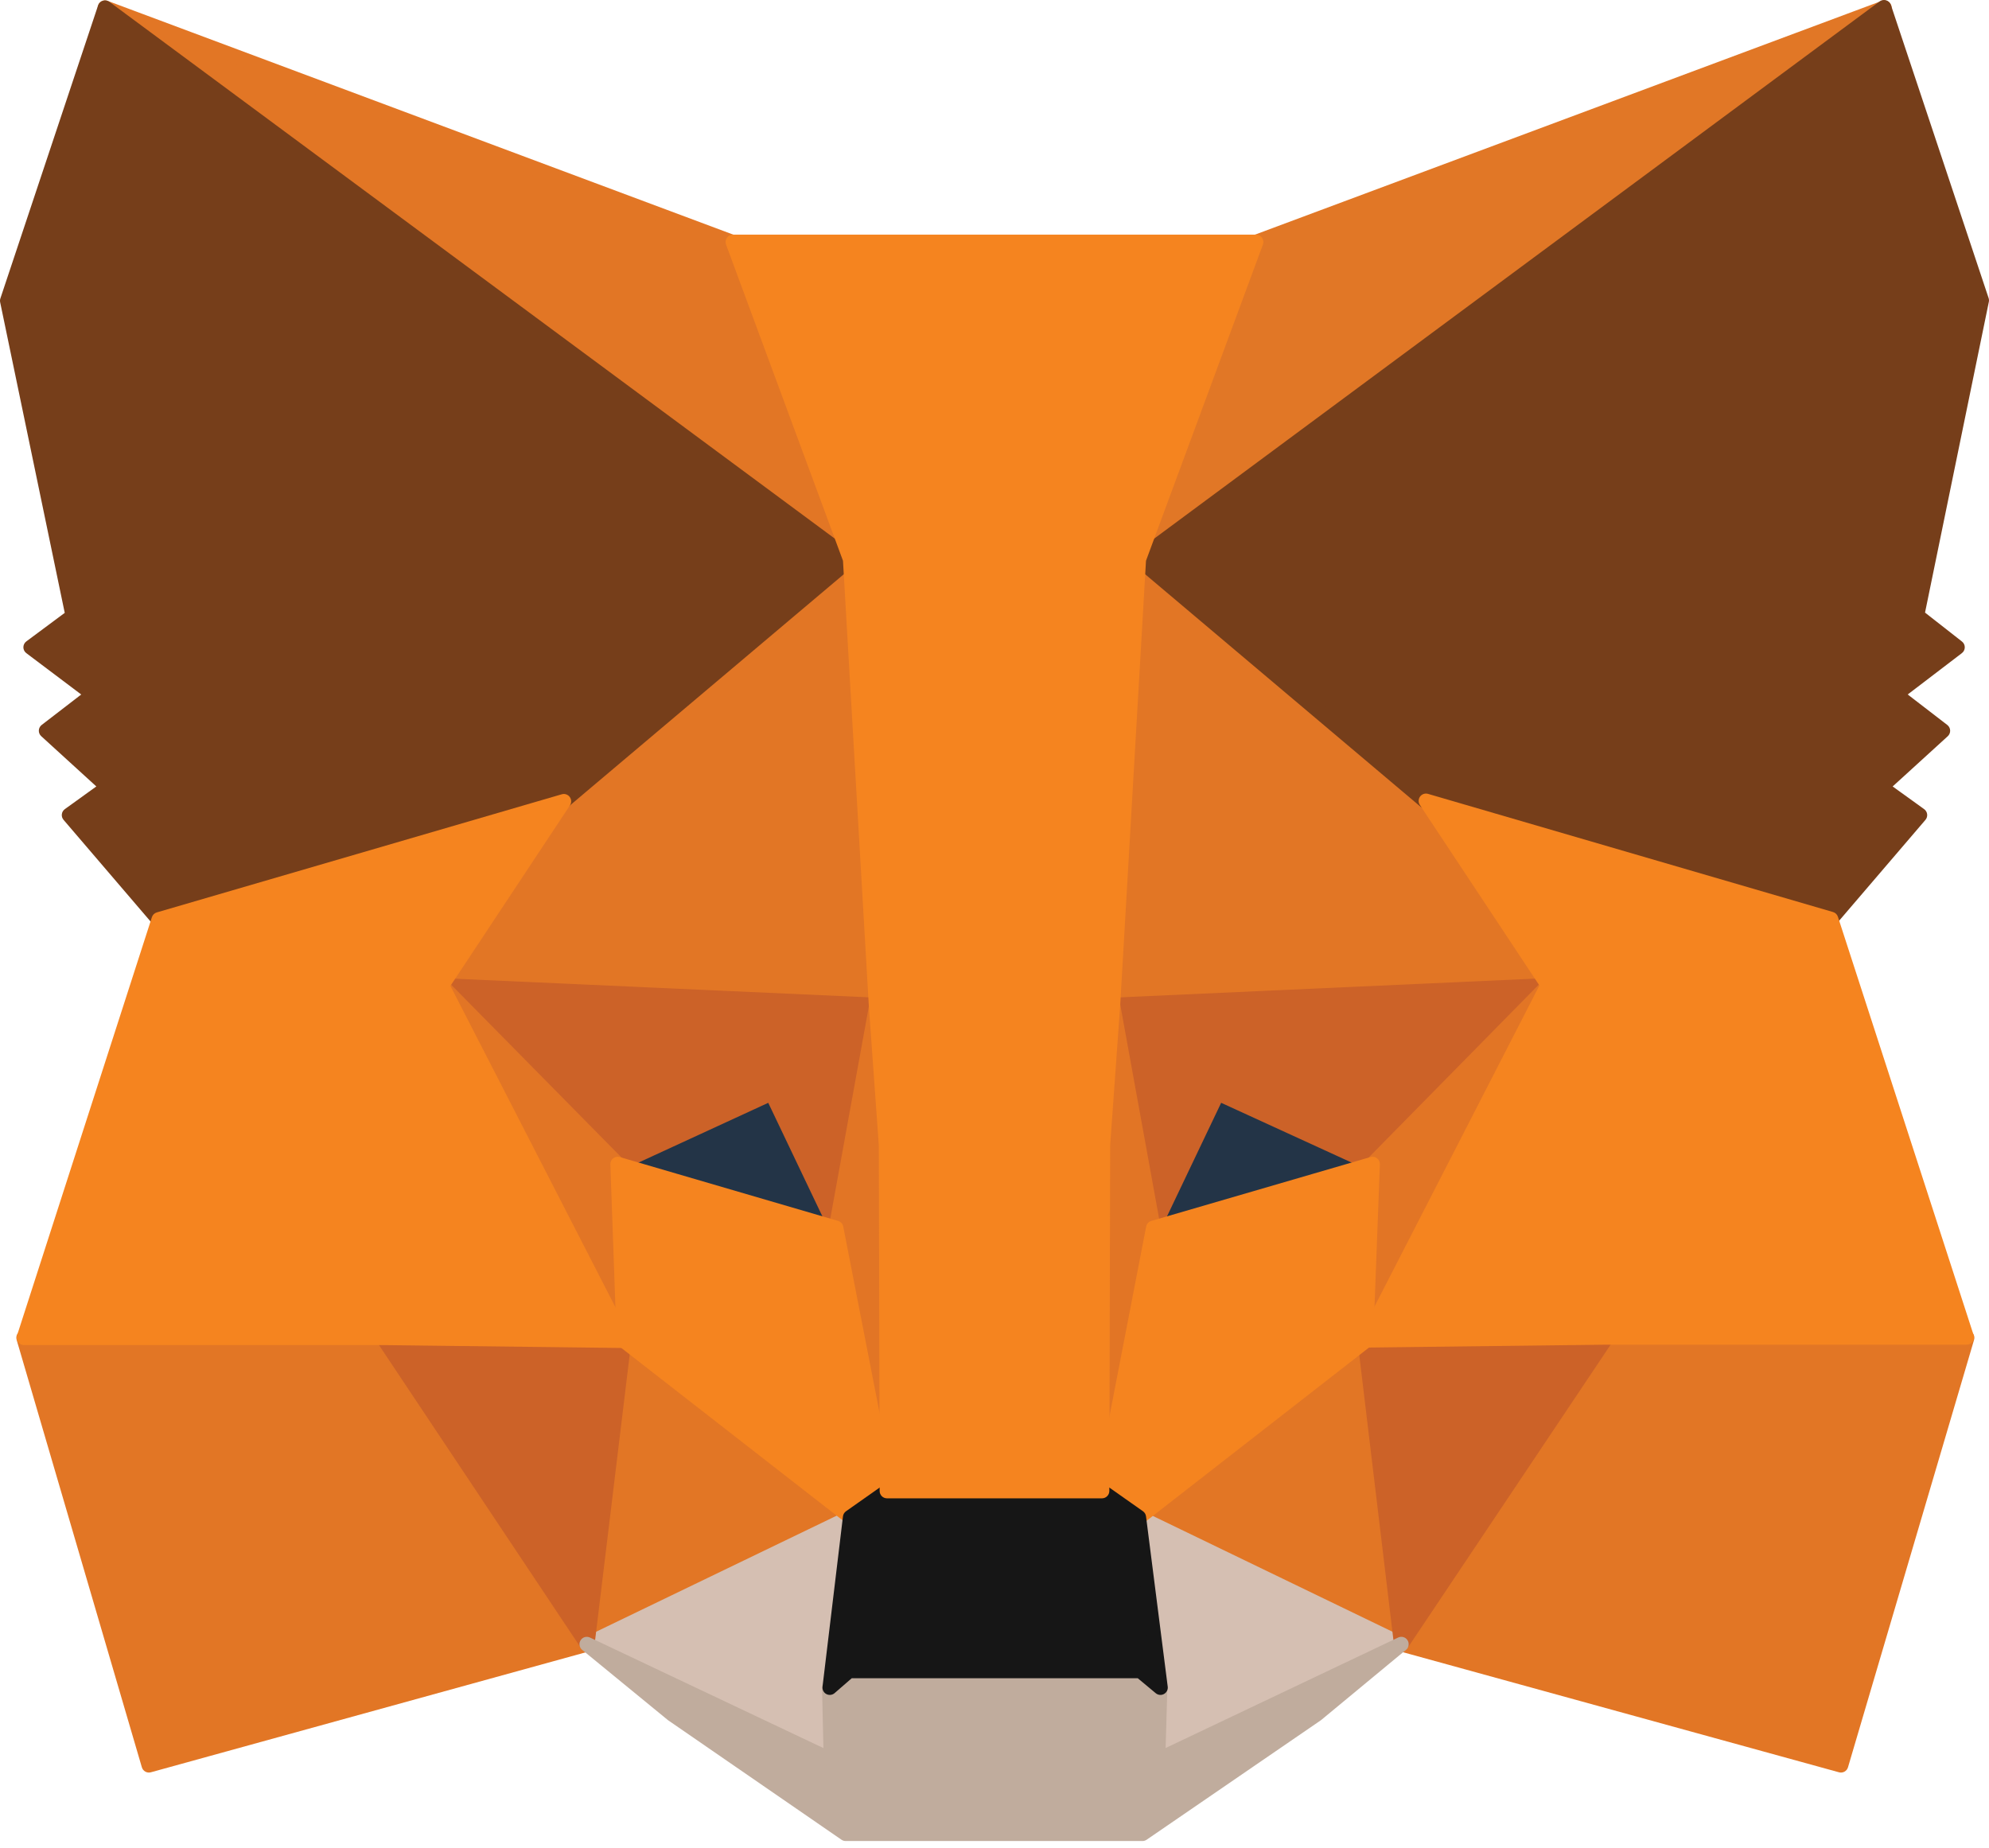 <svg width="113" height="105" viewBox="0 0 113 105" fill="none" xmlns="http://www.w3.org/2000/svg">
<path d="M107.056 0.441L63.224 32.865L71.383 13.748L107.056 0.441Z" fill="#E17726"/>
<path fill-rule="evenodd" clip-rule="evenodd" d="M107.422 0.241C107.522 0.423 107.471 0.651 107.304 0.775L63.472 33.198C63.32 33.31 63.113 33.307 62.965 33.19C62.818 33.074 62.766 32.872 62.84 32.699L70.999 13.582C71.044 13.477 71.13 13.395 71.237 13.355L106.91 0.049C107.105 -0.024 107.323 0.058 107.422 0.241ZM71.696 14.074L64.21 31.615L104.427 1.865L71.696 14.074Z" fill="#E17726"/>
<path d="M5.968 0.441L49.397 33.173L41.641 13.771L5.968 0.441Z" fill="#E27625"/>
<path fill-rule="evenodd" clip-rule="evenodd" d="M5.602 0.239C5.702 0.057 5.92 -0.024 6.114 0.049L41.787 13.379C41.897 13.42 41.984 13.505 42.028 13.615L49.784 33.017C49.853 33.19 49.799 33.389 49.65 33.503C49.501 33.616 49.295 33.617 49.146 33.504L5.717 0.773C5.551 0.648 5.503 0.421 5.602 0.239ZM8.514 1.836L48.455 31.939L41.322 14.095L8.514 1.836Z" fill="#E27625"/>
<path d="M91.282 75.606L79.612 93.419L104.588 100.297L111.751 76.01L91.282 75.606Z" fill="#E27625"/>
<path fill-rule="evenodd" clip-rule="evenodd" d="M90.934 75.376C91.013 75.256 91.148 75.185 91.291 75.188L111.76 75.591C111.89 75.594 112.012 75.657 112.089 75.762C112.165 75.867 112.189 76.001 112.152 76.126L104.989 100.414C104.925 100.632 104.698 100.759 104.478 100.698L79.503 93.82C79.374 93.784 79.27 93.69 79.223 93.565C79.176 93.44 79.191 93.301 79.264 93.189L90.934 75.376ZM91.505 76.026L80.276 93.168L104.305 99.785L111.198 76.414L91.505 76.026Z" fill="#E27625"/>
<path d="M1.343 76.01L8.458 100.297L33.387 93.419L21.765 75.606L1.343 76.01Z" fill="#E27625"/>
<path fill-rule="evenodd" clip-rule="evenodd" d="M21.757 75.188C21.901 75.185 22.036 75.257 22.115 75.377L33.737 93.19C33.81 93.301 33.825 93.441 33.778 93.565C33.731 93.69 33.627 93.784 33.499 93.82L8.57 100.698C8.351 100.759 8.123 100.632 8.059 100.413L0.944 76.125C0.907 76.001 0.931 75.866 1.008 75.761C1.084 75.657 1.206 75.594 1.336 75.591L21.757 75.188ZM1.897 76.414L8.744 99.785L32.727 93.168L21.543 76.026L1.897 76.414Z" fill="#E27625"/>
<path d="M32.034 45.53L25.108 55.99L49.823 57.105L48.993 30.517L32.034 45.53Z" fill="#E27625"/>
<path fill-rule="evenodd" clip-rule="evenodd" d="M49.159 30.132C49.308 30.196 49.406 30.34 49.411 30.502L50.241 57.091C50.245 57.207 50.2 57.319 50.117 57.401C50.034 57.482 49.922 57.526 49.806 57.52L25.091 56.406C24.941 56.399 24.806 56.312 24.738 56.178C24.67 56.044 24.679 55.884 24.762 55.759L31.688 45.299C31.708 45.268 31.732 45.241 31.759 45.217L48.718 30.203C48.839 30.096 49.011 30.068 49.159 30.132ZM32.353 45.805L25.863 55.605L49.393 56.667L48.605 31.417L32.353 45.805Z" fill="#E27625"/>
<path d="M80.989 45.529L63.793 30.231L63.224 57.128L87.939 56.013L80.989 45.529Z" fill="#E27625"/>
<path fill-rule="evenodd" clip-rule="evenodd" d="M63.626 29.849C63.775 29.784 63.949 29.811 64.07 29.919L81.266 45.218C81.293 45.242 81.317 45.269 81.337 45.299L88.286 55.783C88.369 55.908 88.378 56.068 88.31 56.202C88.242 56.336 88.107 56.423 87.957 56.43L63.242 57.544C63.127 57.55 63.015 57.507 62.932 57.426C62.85 57.346 62.804 57.234 62.807 57.119L63.376 30.222C63.379 30.059 63.477 29.914 63.626 29.849ZM64.191 31.143L63.65 56.691L87.184 55.63L80.671 45.805L64.191 31.143Z" fill="#E27625"/>
<path d="M33.362 93.418L48.305 86.208L35.426 76.175L33.362 93.418Z" fill="#E27625"/>
<path fill-rule="evenodd" clip-rule="evenodd" d="M35.266 75.788C35.405 75.73 35.565 75.752 35.683 75.844L48.562 85.877C48.676 85.966 48.736 86.107 48.721 86.25C48.706 86.394 48.617 86.519 48.487 86.582L33.545 93.792C33.407 93.858 33.245 93.844 33.121 93.756C32.997 93.667 32.931 93.518 32.949 93.367L35.013 76.124C35.031 75.974 35.128 75.846 35.266 75.788ZM35.753 76.956L33.868 92.71L47.52 86.122L35.753 76.956Z" fill="#E27625"/>
<path d="M64.695 86.208L79.614 93.418L77.575 76.175L64.695 86.208Z" fill="#E27625"/>
<path fill-rule="evenodd" clip-rule="evenodd" d="M77.734 75.788C77.873 75.846 77.97 75.975 77.988 76.124L80.028 93.368C80.046 93.519 79.98 93.668 79.856 93.756C79.731 93.845 79.569 93.858 79.432 93.792L64.513 86.582C64.383 86.519 64.295 86.394 64.28 86.25C64.264 86.107 64.324 85.966 64.438 85.877L77.317 75.844C77.436 75.752 77.596 75.73 77.734 75.788ZM65.48 86.123L79.11 92.71L77.246 76.957L65.48 86.123Z" fill="#E27625"/>
<path d="M79.614 93.418L64.695 86.208L65.905 95.885L65.786 99.988L79.614 93.418Z" fill="#D5BFB2"/>
<path fill-rule="evenodd" clip-rule="evenodd" d="M64.451 85.869C64.575 85.78 64.738 85.766 64.876 85.832L79.795 93.043C79.939 93.113 80.031 93.259 80.031 93.42C80.03 93.58 79.937 93.726 79.792 93.795L65.964 100.365C65.833 100.427 65.679 100.417 65.558 100.338C65.436 100.258 65.364 100.122 65.369 99.976L65.486 95.905L64.281 86.26C64.262 86.108 64.327 85.958 64.451 85.869ZM65.203 86.917L66.318 95.833C66.32 95.855 66.322 95.876 66.321 95.897L66.222 99.319L78.648 93.415L65.203 86.917Z" fill="#D5BFB2"/>
<path d="M33.362 93.418L47.238 99.988L47.143 95.885L48.305 86.208L33.362 93.418Z" fill="#D5BFB2"/>
<path fill-rule="evenodd" clip-rule="evenodd" d="M48.548 85.869C48.672 85.957 48.738 86.106 48.72 86.258L47.562 95.905L47.656 99.979C47.659 100.123 47.587 100.26 47.466 100.338C47.344 100.417 47.191 100.427 47.06 100.365L33.185 93.795C33.04 93.727 32.947 93.581 32.946 93.42C32.946 93.259 33.037 93.113 33.182 93.043L48.125 85.832C48.262 85.766 48.425 85.78 48.548 85.869ZM34.33 93.415L46.806 99.322L46.727 95.895C46.727 95.875 46.727 95.855 46.73 95.835L47.801 86.915L34.33 93.415Z" fill="#D5BFB2"/>
<path d="M47.499 69.769L35.094 66.14L43.846 62.108L47.499 69.769Z" fill="#233447"/>
<path fill-rule="evenodd" clip-rule="evenodd" d="M43.67 61.73C43.878 61.634 44.123 61.723 44.221 61.929L47.874 69.59C47.945 69.739 47.922 69.915 47.815 70.04C47.709 70.165 47.538 70.216 47.381 70.17L34.976 66.541C34.809 66.492 34.69 66.345 34.677 66.171C34.664 65.998 34.76 65.835 34.918 65.762L43.67 61.73ZM36.279 66.053L46.72 69.108L43.646 62.659L36.279 66.053Z" fill="#233447"/>
<path d="M65.526 69.769L69.179 62.108L77.979 66.14L65.526 69.769Z" fill="#233447"/>
<path fill-rule="evenodd" clip-rule="evenodd" d="M68.801 61.929C68.899 61.723 69.144 61.634 69.351 61.729L78.15 65.761C78.309 65.834 78.405 65.997 78.393 66.171C78.38 66.345 78.261 66.492 78.094 66.541L65.641 70.17C65.483 70.216 65.313 70.165 65.207 70.04C65.1 69.915 65.077 69.738 65.148 69.59L68.801 61.929ZM69.377 62.659L66.302 69.109L76.785 66.053L69.377 62.659Z" fill="#233447"/>
<path d="M33.362 93.419L35.521 75.606L21.74 75.986L33.362 93.419Z" fill="#CC6228"/>
<path fill-rule="evenodd" clip-rule="evenodd" d="M35.828 75.324C35.91 75.414 35.949 75.535 35.934 75.655L33.776 93.468C33.755 93.641 33.628 93.783 33.458 93.823C33.288 93.864 33.111 93.794 33.014 93.649L21.392 76.216C21.308 76.09 21.299 75.927 21.369 75.793C21.439 75.658 21.576 75.572 21.728 75.568L35.508 75.188C35.63 75.185 35.746 75.234 35.828 75.324ZM22.505 76.381L33.083 92.248L35.048 76.035L22.505 76.381Z" fill="#CC6228"/>
<path d="M77.481 75.606L79.615 93.419L91.285 75.986L77.481 75.606Z" fill="#CC6228"/>
<path fill-rule="evenodd" clip-rule="evenodd" d="M77.169 75.324C77.251 75.234 77.368 75.185 77.489 75.188L91.293 75.568C91.445 75.572 91.583 75.658 91.652 75.793C91.722 75.928 91.713 76.09 91.628 76.216L79.959 93.65C79.862 93.795 79.685 93.864 79.515 93.823C79.345 93.783 79.219 93.641 79.198 93.467L77.064 75.655C77.049 75.534 77.088 75.413 77.169 75.324ZM77.949 76.035L79.892 92.25L90.515 76.381L77.949 76.035Z" fill="#CC6228"/>
<path d="M87.939 55.989L63.224 57.104L65.524 69.77L69.177 62.109L77.977 66.141L87.939 55.989Z" fill="#CC6228"/>
<path fill-rule="evenodd" clip-rule="evenodd" d="M88.319 55.819C88.389 55.976 88.356 56.159 88.236 56.281L78.274 66.433C78.151 66.558 77.963 66.593 77.803 66.52L69.377 62.659L65.901 69.949C65.823 70.113 65.649 70.207 65.469 70.183C65.29 70.159 65.146 70.022 65.114 69.844L62.813 57.179C62.792 57.06 62.823 56.938 62.898 56.844C62.973 56.75 63.085 56.693 63.205 56.687L87.92 55.573C88.091 55.565 88.249 55.663 88.319 55.819ZM63.719 57.499L65.704 68.424L68.801 61.929C68.899 61.724 69.144 61.635 69.351 61.73L77.884 65.64L86.898 56.454L63.719 57.499Z" fill="#CC6228"/>
<path d="M35.093 66.141L43.845 62.109L47.498 69.77L49.799 57.104L25.084 55.989L35.093 66.141Z" fill="#CC6228"/>
<path fill-rule="evenodd" clip-rule="evenodd" d="M24.703 55.82C24.773 55.663 24.931 55.565 25.103 55.573L49.818 56.687C49.938 56.693 50.05 56.75 50.125 56.844C50.2 56.938 50.231 57.06 50.209 57.179L47.908 69.844C47.876 70.022 47.733 70.159 47.553 70.183C47.374 70.207 47.2 70.113 47.122 69.949L43.646 62.66L35.268 66.52C35.108 66.593 34.92 66.559 34.796 66.434L24.787 56.282C24.667 56.16 24.633 55.976 24.703 55.82ZM26.128 56.454L35.185 65.639L43.671 61.73C43.878 61.634 44.124 61.723 44.222 61.929L47.319 68.424L49.303 57.499L26.128 56.454Z" fill="#CC6228"/>
<path d="M25.084 55.989L35.449 76.174L35.093 66.141L25.084 55.989Z" fill="#E27525"/>
<path fill-rule="evenodd" clip-rule="evenodd" d="M24.84 55.651C25.006 55.531 25.236 55.55 25.381 55.696L35.39 65.848C35.464 65.922 35.506 66.022 35.51 66.126L35.866 76.159C35.873 76.354 35.743 76.528 35.554 76.577C35.365 76.627 35.167 76.538 35.078 76.364L24.713 56.18C24.619 55.997 24.673 55.772 24.84 55.651ZM26.699 58.221L34.966 74.32L34.682 66.318L26.699 58.221Z" fill="#E27525"/>
<path d="M77.975 66.141L77.596 76.174L87.961 55.989L77.975 66.141Z" fill="#E27525"/>
<path fill-rule="evenodd" clip-rule="evenodd" d="M88.206 55.651C88.373 55.772 88.427 55.996 88.333 56.18L77.968 76.364C77.878 76.538 77.68 76.627 77.491 76.577C77.302 76.528 77.173 76.353 77.18 76.158L77.559 66.125C77.563 66.021 77.606 65.922 77.679 65.848L87.665 55.697C87.809 55.55 88.039 55.531 88.206 55.651ZM78.387 66.318L78.085 74.311L86.342 58.231L78.387 66.318Z" fill="#E27525"/>
<path d="M49.8 57.105L47.499 69.771L50.393 84.737L51.033 65.027L49.8 57.105Z" fill="#E27525"/>
<path fill-rule="evenodd" clip-rule="evenodd" d="M49.804 56.688C50.008 56.69 50.18 56.839 50.211 57.041L51.444 64.963C51.448 64.988 51.45 65.014 51.449 65.04L50.809 84.751C50.802 84.963 50.636 85.136 50.425 85.153C50.213 85.169 50.023 85.025 49.982 84.816L47.089 69.85C47.079 69.799 47.078 69.747 47.088 69.696L49.389 57.03C49.425 56.83 49.6 56.685 49.804 56.688ZM47.922 69.768L50.096 81.008L50.614 65.052L49.767 59.612L47.922 69.768Z" fill="#E27525"/>
<path d="M63.223 57.105L62.014 64.98L62.63 84.737L65.524 69.771L63.223 57.105Z" fill="#E27525"/>
<path fill-rule="evenodd" clip-rule="evenodd" d="M63.219 56.688C63.422 56.685 63.598 56.83 63.635 57.03L65.935 69.696C65.945 69.747 65.944 69.799 65.934 69.85L63.041 84.816C63.001 85.025 62.81 85.17 62.598 85.153C62.386 85.136 62.221 84.962 62.215 84.75L61.598 64.992C61.597 64.967 61.599 64.941 61.602 64.916L62.812 57.041C62.843 56.84 63.015 56.691 63.219 56.688ZM63.259 59.628L62.433 65.005L62.932 80.987L65.101 69.768L63.259 59.628Z" fill="#E27525"/>
<path d="M65.525 69.77L62.632 84.736L64.719 86.207L77.598 76.174L77.978 66.141L65.525 69.77Z" fill="#F5841F"/>
<path fill-rule="evenodd" clip-rule="evenodd" d="M78.234 65.813C78.34 65.895 78.4 66.023 78.395 66.157L78.015 76.19C78.01 76.313 77.952 76.428 77.855 76.504L64.975 86.537C64.831 86.649 64.629 86.654 64.479 86.549L62.392 85.078C62.258 84.983 62.191 84.819 62.222 84.658L65.116 69.691C65.146 69.538 65.259 69.414 65.409 69.37L77.861 65.741C77.99 65.704 78.129 65.73 78.234 65.813ZM65.887 70.1L63.093 84.551L64.707 85.689L77.189 75.965L77.539 66.704L65.887 70.1Z" fill="#F5841F"/>
<path d="M35.094 66.141L35.45 76.174L48.329 86.207L50.416 84.736L47.499 69.77L35.094 66.141Z" fill="#F5841F"/>
<path fill-rule="evenodd" clip-rule="evenodd" d="M34.837 65.812C34.943 65.73 35.081 65.704 35.21 65.741L47.615 69.37C47.764 69.414 47.877 69.538 47.907 69.691L50.824 84.657C50.856 84.819 50.79 84.983 50.655 85.078L48.568 86.549C48.418 86.654 48.216 86.649 48.072 86.537L35.192 76.504C35.095 76.428 35.036 76.313 35.032 76.189L34.676 66.156C34.671 66.022 34.731 65.894 34.837 65.812ZM35.53 66.704L35.858 75.965L48.34 85.689L49.954 84.552L47.137 70.1L35.53 66.704Z" fill="#F5841F"/>
<path d="M65.786 99.988L65.905 95.885L64.766 94.936H48.211L47.119 95.885L47.214 99.988L33.339 93.418L38.201 97.403L48.044 104.186H64.908L74.799 97.403L79.614 93.418L65.786 99.988Z" fill="#C0AC9D"/>
<path fill-rule="evenodd" clip-rule="evenodd" d="M32.986 93.195C33.098 93.017 33.326 92.951 33.516 93.041L46.781 99.322L46.702 95.894C46.699 95.77 46.751 95.651 46.845 95.57L47.936 94.621C48.012 94.555 48.109 94.519 48.21 94.519H64.765C64.863 94.519 64.957 94.553 65.032 94.616L66.171 95.564C66.269 95.646 66.324 95.769 66.321 95.897L66.222 99.319L79.434 93.041C79.624 92.951 79.852 93.016 79.965 93.194C80.078 93.371 80.041 93.605 79.879 93.739L75.064 97.724C75.054 97.732 75.044 97.74 75.034 97.747L65.143 104.53C65.074 104.578 64.992 104.603 64.907 104.603H48.044C47.959 104.603 47.877 104.578 47.807 104.53L37.964 97.746C37.954 97.74 37.945 97.733 37.936 97.725L33.074 93.741C32.911 93.607 32.873 93.373 32.986 93.195ZM36.23 95.249L38.451 97.069L48.173 103.769H64.778L74.547 97.07L76.767 95.232L65.964 100.365C65.833 100.427 65.679 100.417 65.557 100.337C65.436 100.258 65.364 100.121 65.368 99.976L65.481 96.075L64.614 95.353H48.365L47.54 96.071L47.63 99.978C47.634 100.123 47.562 100.259 47.441 100.338C47.319 100.417 47.166 100.427 47.035 100.365L36.23 95.249Z" fill="#C0AC9D"/>
<path d="M64.694 86.207L62.607 84.737H50.392L48.305 86.207L47.143 95.884L48.234 94.936H64.789L65.928 95.884L64.694 86.207Z" fill="#161616"/>
<path fill-rule="evenodd" clip-rule="evenodd" d="M50.152 84.396C50.222 84.346 50.306 84.32 50.392 84.32H62.607C62.693 84.32 62.777 84.346 62.847 84.396L64.935 85.866C65.03 85.934 65.093 86.038 65.108 86.155L66.341 95.832C66.363 96.002 66.279 96.168 66.128 96.25C65.978 96.333 65.793 96.315 65.661 96.205L64.638 95.353H48.39L47.416 96.199C47.286 96.312 47.1 96.334 46.947 96.253C46.795 96.172 46.708 96.006 46.729 95.835L47.891 86.158C47.905 86.04 47.968 85.934 48.065 85.866L50.152 84.396ZM50.524 85.154L48.697 86.441L47.686 94.86L47.96 94.621C48.036 94.555 48.133 94.519 48.234 94.519H64.789C64.887 94.519 64.981 94.553 65.056 94.615L65.38 94.885L64.304 86.442L62.475 85.154H50.524Z" fill="#161616"/>
<path d="M108.907 34.975L112.583 17.067L107.033 0.417L64.695 31.773L80.99 45.53L103.997 52.242L109.073 46.312L106.867 44.723L110.377 41.521L107.697 39.458L111.208 36.778L108.907 34.975Z" fill="#763E1A"/>
<path fill-rule="evenodd" clip-rule="evenodd" d="M107.158 0.019C107.285 0.06 107.386 0.158 107.428 0.285L112.978 16.936C113.001 17.005 113.006 17.08 112.991 17.151L109.366 34.806L111.464 36.45C111.566 36.529 111.625 36.651 111.624 36.78C111.623 36.91 111.562 37.031 111.46 37.109L108.382 39.459L110.631 41.191C110.729 41.266 110.788 41.381 110.793 41.504C110.798 41.627 110.749 41.746 110.658 41.83L107.527 44.685L109.316 45.974C109.41 46.042 109.472 46.147 109.486 46.263C109.5 46.379 109.465 46.495 109.389 46.584L104.313 52.514C104.206 52.638 104.037 52.689 103.879 52.643L80.872 45.93C80.816 45.914 80.765 45.886 80.72 45.849L64.425 32.092C64.328 32.01 64.273 31.887 64.278 31.76C64.282 31.632 64.344 31.514 64.446 31.438L106.784 0.082C106.891 0.002 107.03 -0.021 107.158 0.019ZM65.366 31.794L81.191 45.154L103.855 51.767L108.46 46.386L106.622 45.062C106.52 44.989 106.457 44.873 106.45 44.748C106.443 44.622 106.492 44.5 106.585 44.415L109.728 41.548L107.442 39.788C107.339 39.709 107.279 39.587 107.279 39.457C107.28 39.327 107.34 39.205 107.443 39.127L110.525 36.773L108.649 35.303C108.524 35.206 108.466 35.046 108.497 34.891L112.151 17.093L106.818 1.094L65.366 31.794Z" fill="#763E1A"/>
<path d="M0.417 17.092L4.141 34.999L1.745 36.778L5.303 39.459L2.623 41.522L6.133 44.724L3.927 46.313L9.003 52.243L32.01 45.531L48.305 31.774L5.967 0.441L0.417 17.092Z" fill="#763E1A"/>
<path fill-rule="evenodd" clip-rule="evenodd" d="M5.842 0.042C5.969 0.002 6.108 0.025 6.215 0.104L48.553 31.437C48.656 31.512 48.718 31.631 48.722 31.759C48.726 31.886 48.672 32.008 48.574 32.09L32.279 45.847C32.235 45.885 32.183 45.913 32.127 45.929L9.12 52.641C8.963 52.687 8.793 52.637 8.686 52.512L3.611 46.583C3.535 46.494 3.499 46.378 3.513 46.262C3.527 46.146 3.589 46.041 3.684 45.973L5.473 44.684L2.342 41.828C2.251 41.745 2.201 41.626 2.206 41.503C2.211 41.38 2.271 41.265 2.368 41.19L4.615 39.46L1.494 37.109C1.389 37.03 1.328 36.907 1.328 36.775C1.329 36.644 1.391 36.52 1.497 36.442L3.678 34.822L0.009 17.175C-0.006 17.103 -0.002 17.028 0.021 16.958L5.572 0.308C5.614 0.181 5.714 0.082 5.842 0.042ZM6.181 1.117L0.848 17.115L4.549 34.913C4.582 35.072 4.52 35.236 4.39 35.332L2.442 36.779L5.554 39.124C5.658 39.202 5.719 39.324 5.72 39.455C5.721 39.585 5.661 39.708 5.558 39.787L3.271 41.547L6.414 44.414C6.507 44.499 6.557 44.621 6.55 44.746C6.542 44.872 6.479 44.987 6.377 45.061L4.539 46.385L9.145 51.765L31.809 45.153L47.633 31.793L6.181 1.117Z" fill="#763E1A"/>
<path d="M104.02 52.219L81.012 45.507L87.938 55.967L77.573 76.151L91.259 75.985H111.728L104.02 52.219Z" fill="#F5841F"/>
<path fill-rule="evenodd" clip-rule="evenodd" d="M80.678 45.259C80.781 45.118 80.962 45.057 81.13 45.106L104.137 51.819C104.27 51.857 104.375 51.959 104.417 52.09L112.126 75.856C112.167 75.983 112.145 76.122 112.066 76.23C111.988 76.338 111.863 76.402 111.729 76.402H91.26L77.579 76.568C77.433 76.57 77.297 76.495 77.22 76.37C77.143 76.246 77.136 76.091 77.203 75.96L87.457 55.993L80.666 45.737C80.569 45.591 80.574 45.4 80.678 45.259ZM81.99 46.226L88.287 55.736C88.37 55.862 88.379 56.023 88.31 56.157L78.261 75.725L91.255 75.568L91.26 75.568H111.155L103.692 52.557L81.99 46.226Z" fill="#F5841F"/>
<path d="M32.033 45.529L9.026 52.241L1.365 76.007H21.787L35.473 76.173L25.108 55.989L32.033 45.529Z" fill="#F5841F"/>
<path fill-rule="evenodd" clip-rule="evenodd" d="M32.368 45.282C32.472 45.423 32.477 45.614 32.38 45.76L25.589 56.016L35.843 75.983C35.91 76.114 35.903 76.269 35.826 76.393C35.749 76.518 35.613 76.593 35.467 76.591L21.786 76.425H1.364C1.231 76.425 1.106 76.361 1.027 76.253C0.949 76.146 0.926 76.007 0.967 75.88L8.629 52.114C8.671 51.982 8.776 51.88 8.909 51.841L31.916 45.129C32.084 45.08 32.264 45.141 32.368 45.282ZM9.355 52.58L1.937 75.591H21.786L21.791 75.591L34.785 75.749L24.736 56.18C24.667 56.046 24.676 55.885 24.759 55.759L31.056 46.249L9.355 52.58Z" fill="#F5841F"/>
<path d="M63.223 57.103L64.693 31.771L71.358 13.745H41.639L48.304 31.771L49.774 57.103L50.343 65.049L50.391 84.712H62.606L62.653 65.049L63.223 57.103Z" fill="#F5841F"/>
<path fill-rule="evenodd" clip-rule="evenodd" d="M41.297 13.51C41.375 13.398 41.503 13.331 41.64 13.331H71.359C71.496 13.331 71.624 13.398 71.701 13.51C71.779 13.622 71.798 13.765 71.75 13.893L65.107 31.861L63.64 57.13L63.64 57.136L63.072 65.067L63.024 84.716C63.023 84.945 62.837 85.132 62.607 85.132H50.392C50.162 85.132 49.975 84.945 49.975 84.716L49.927 65.067L49.359 57.136L49.359 57.13L47.892 31.861L41.248 13.893C41.201 13.765 41.219 13.622 41.297 13.51ZM42.239 14.165L48.696 31.63C48.71 31.669 48.719 31.709 48.721 31.75L50.191 57.076L50.192 57.082L50.76 65.022C50.761 65.031 50.761 65.041 50.761 65.051L50.808 84.297H62.191L62.237 65.051C62.237 65.041 62.238 65.031 62.239 65.022L62.807 57.082L62.808 57.076L64.278 31.75C64.28 31.709 64.289 31.669 64.303 31.63L70.76 14.165H42.239Z" fill="#F5841F"/>
</svg>
